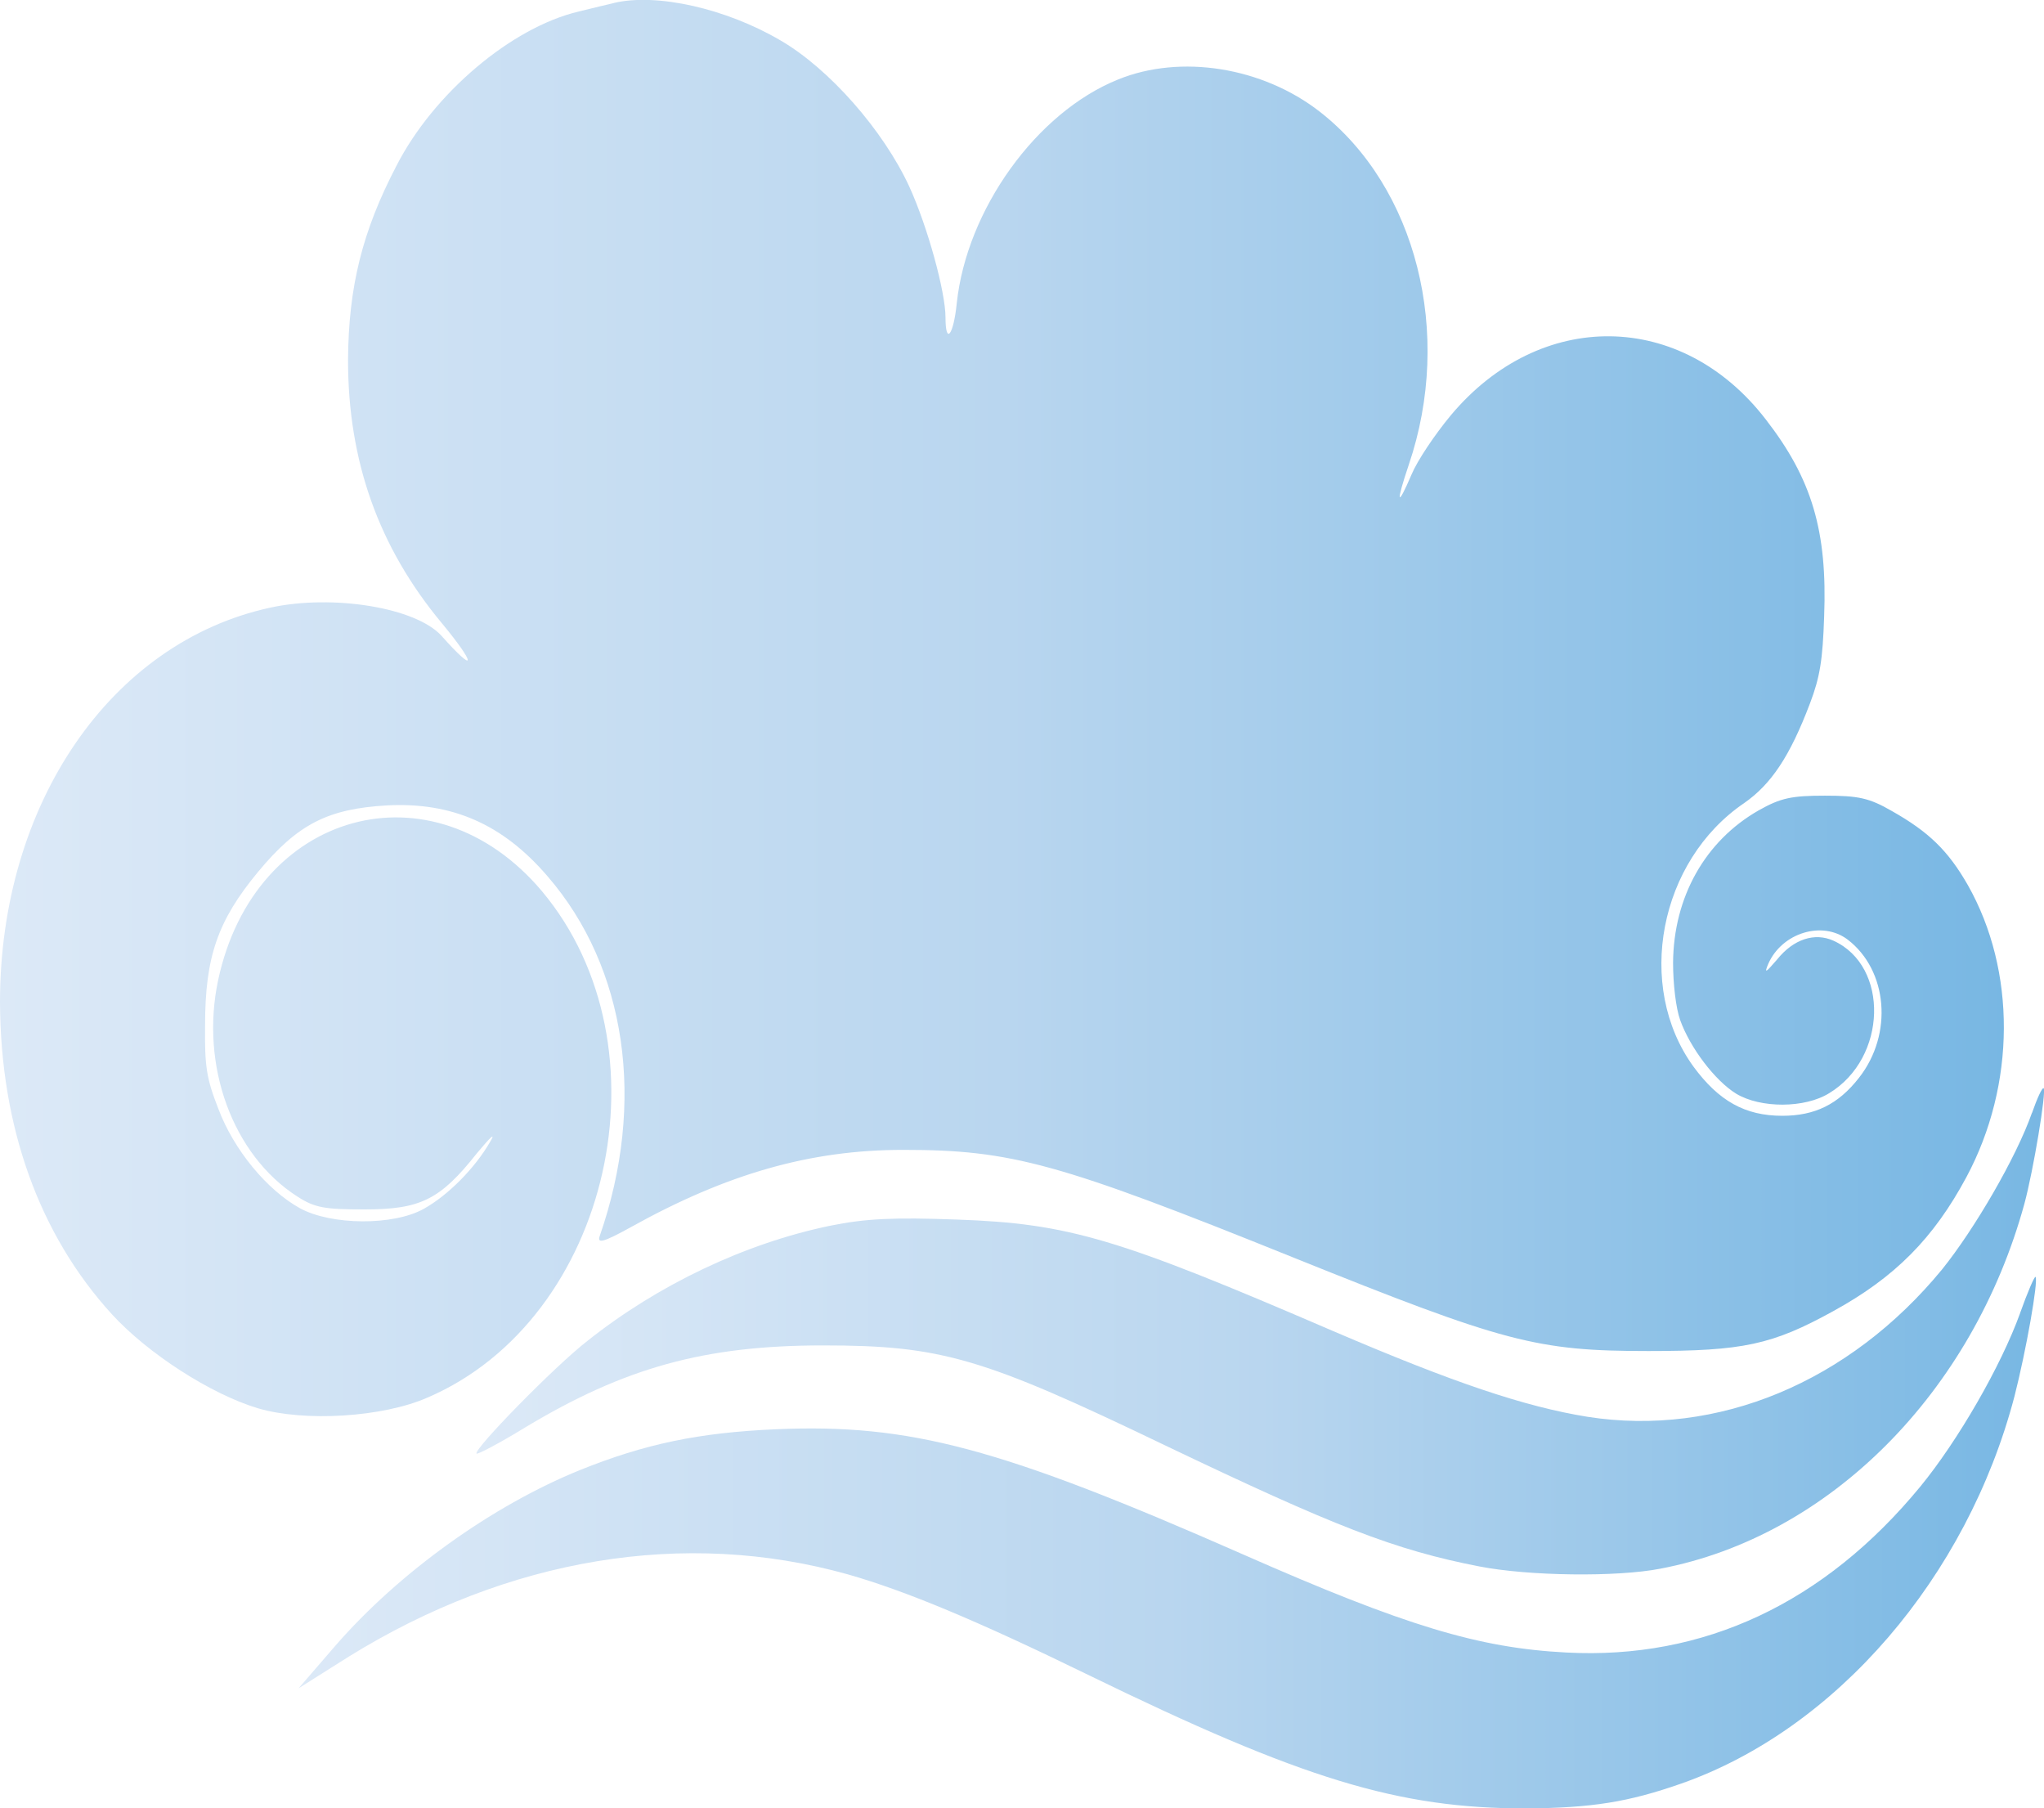 <?xml version="1.0" encoding="UTF-8"?>
<svg id="Layer_1" data-name="Layer 1" xmlns="http://www.w3.org/2000/svg" xmlns:xlink="http://www.w3.org/1999/xlink" viewBox="0 0 254.36 225">
  <defs>
    <style>
      .cls-1 {
        fill: url(#Sky_4-3);
      }

      .cls-2 {
        fill: url(#Sky_4-2);
      }

      .cls-3 {
        fill: url(#Sky_4);
      }
    </style>
    <linearGradient id="Sky_4" data-name="Sky 4" x1="0" y1="88.1" x2="249.37" y2="88.1" gradientUnits="userSpaceOnUse">
      <stop offset="0" stop-color="#dce9f7"/>
      <stop offset=".5" stop-color="#b9d6ef"/>
      <stop offset="1" stop-color="#78b7e3"/>
    </linearGradient>
    <linearGradient id="Sky_4-2" data-name="Sky 4" x1="59.28" y1="165.64" x2="254.36" y2="165.64" xlink:href="#Sky_4"/>
    <linearGradient id="Sky_4-3" data-name="Sky 4" x1="37.17" y1="191.93" x2="253.37" y2="191.93" xlink:href="#Sky_4"/>
  </defs>
  <path class="cls-3" d="m76.38.38c-.64.14-2.63.63-4.39,1.06-8.31,1.97-18.03,10.15-22.65,19.18-4.27,8.18-5.97,15.09-6.03,24.18,0,12.55,3.8,23.27,11.65,32.71,4.33,5.22,4.33,6.49,0,1.62-3.16-3.53-13.52-5.22-21.31-3.53C13.75,79.91,0,100.07,0,124.68c.06,15.51,4.86,28.91,13.93,38.85,4.45,4.86,12.29,9.94,18.2,11.7,5.74,1.69,15.45,1.13,21.07-1.34,22.83-9.8,30.44-43.71,14.22-63.03-13.64-16.14-35.76-10.01-40.27,11.07-2.28,10.65,1.81,21.78,9.83,26.93,2.17,1.41,3.39,1.62,8.37,1.62,6.97,0,9.42-1.2,13.99-6.98,1.76-2.12,2.4-2.68,1.64-1.41-1.87,3.24-5.21,6.63-8.25,8.32-3.8,2.12-11.53,2.04-15.39-.07-4.1-2.26-8.25-7.26-10.18-12.41-1.46-3.74-1.7-5.22-1.64-10.36,0-8.53,1.58-13.04,6.61-19.11,4.92-5.92,8.66-7.83,16.04-8.25,8.08-.42,14.4,2.33,19.96,8.81,9.83,11.35,12.29,28.13,6.5,44.77-.35.99.47.78,3.92-1.13,11.94-6.63,22.3-9.59,33.83-9.59,13.52,0,19.37,1.62,48.58,13.4,26.28,10.58,30.26,11.63,44.19,11.63,11.76,0,15.39-.78,22.94-4.94,7.73-4.23,12.53-9.09,16.62-16.71,6.15-11.49,6.2-25.66.18-36.31-2.46-4.3-4.86-6.63-9.48-9.24-2.81-1.62-4.16-1.9-8.31-1.9s-5.5.28-8.25,1.83c-6.67,3.81-10.59,10.79-10.65,18.96,0,2.61.35,5.64.88,7.12,1.23,3.45,4.33,7.54,6.97,9.17,3.04,1.83,8.55,1.83,11.59-.07,7.2-4.37,7.49-15.79.53-18.96-2.34-1.06-4.98-.21-7.02,2.33-1.4,1.62-1.64,1.83-1.11.56,1.7-3.88,6.73-5.43,9.89-3.03,4.98,3.81,5.68,11.77,1.4,17.2-2.58,3.31-5.5,4.72-9.54,4.72-4.62,0-7.9-1.83-11.06-6.13-7.26-10.01-4.27-25.59,6.32-32.78,3.34-2.33,5.68-5.78,8.19-12.41,1.23-3.24,1.58-5.36,1.76-10.79.41-10.65-1.52-17.13-7.26-24.53-10.48-13.61-28.09-13.82-39.22-.49-1.99,2.4-4.16,5.64-4.86,7.33-1.81,4.23-1.99,3.67-.35-1.2,5.56-16.36.94-34.55-11.06-43.92-7.14-5.57-17.33-7.19-25.11-4.02-10.18,4.09-18.85,16.22-20.08,27.85-.41,4.02-1.4,5.22-1.4,1.76,0-3.17-2.22-11.28-4.51-16.29-3.22-6.98-9.95-14.66-16.04-18.19-6.73-3.95-15.39-5.92-20.72-4.65Z"/>
  <path class="cls-2" d="m252.85,138.49c-1.93,5.5-7.14,14.45-11.18,19.46-11.53,14.03-27.92,20.87-44.13,18.33-7.84-1.27-16.62-4.23-31.61-10.65-26.81-11.56-32.89-13.4-46.88-13.89-7.78-.28-11.3-.14-15.8.78-10.54,2.19-21.36,7.33-30.14,14.31-4.1,3.17-14.22,13.54-13.81,14.03.12.14,2.81-1.27,6.03-3.24,12.41-7.47,22.36-10.22,37.11-10.22s19.9,1.55,42.49,12.41c21.07,10.08,28.62,13.04,39.16,15.09,6.15,1.2,17.09,1.34,22.53.28,21.07-4.02,38.86-21.93,45.3-45.4,1.11-4.09,2.75-13.96,2.4-14.38-.18-.14-.82,1.27-1.46,3.1Z"/>
  <path class="cls-1" d="m251.39,163.38c-2.4,6.63-7.73,15.86-12.41,21.57-11.94,14.52-26.98,21.57-44.07,20.66-10.89-.56-20.02-3.31-40.21-12.2-30.26-13.32-41.5-16.29-58.12-15.58-9.66.42-16.33,1.83-24.41,5.08-10.95,4.44-22.53,12.76-30.44,21.86l-4.57,5.29,6.26-3.95c19.84-12.27,41.73-15.93,62.1-10.22,7.14,2.04,15.98,5.71,29.85,12.48,26.75,13.04,38.63,16.64,54.55,16.64,8.19-.07,12.7-.78,19.32-3.1,19.26-6.77,35.53-25.66,41.44-48.15,1.46-5.71,2.99-14.38,2.63-14.88-.12-.14-1,1.9-1.93,4.51Z"/>
</svg>